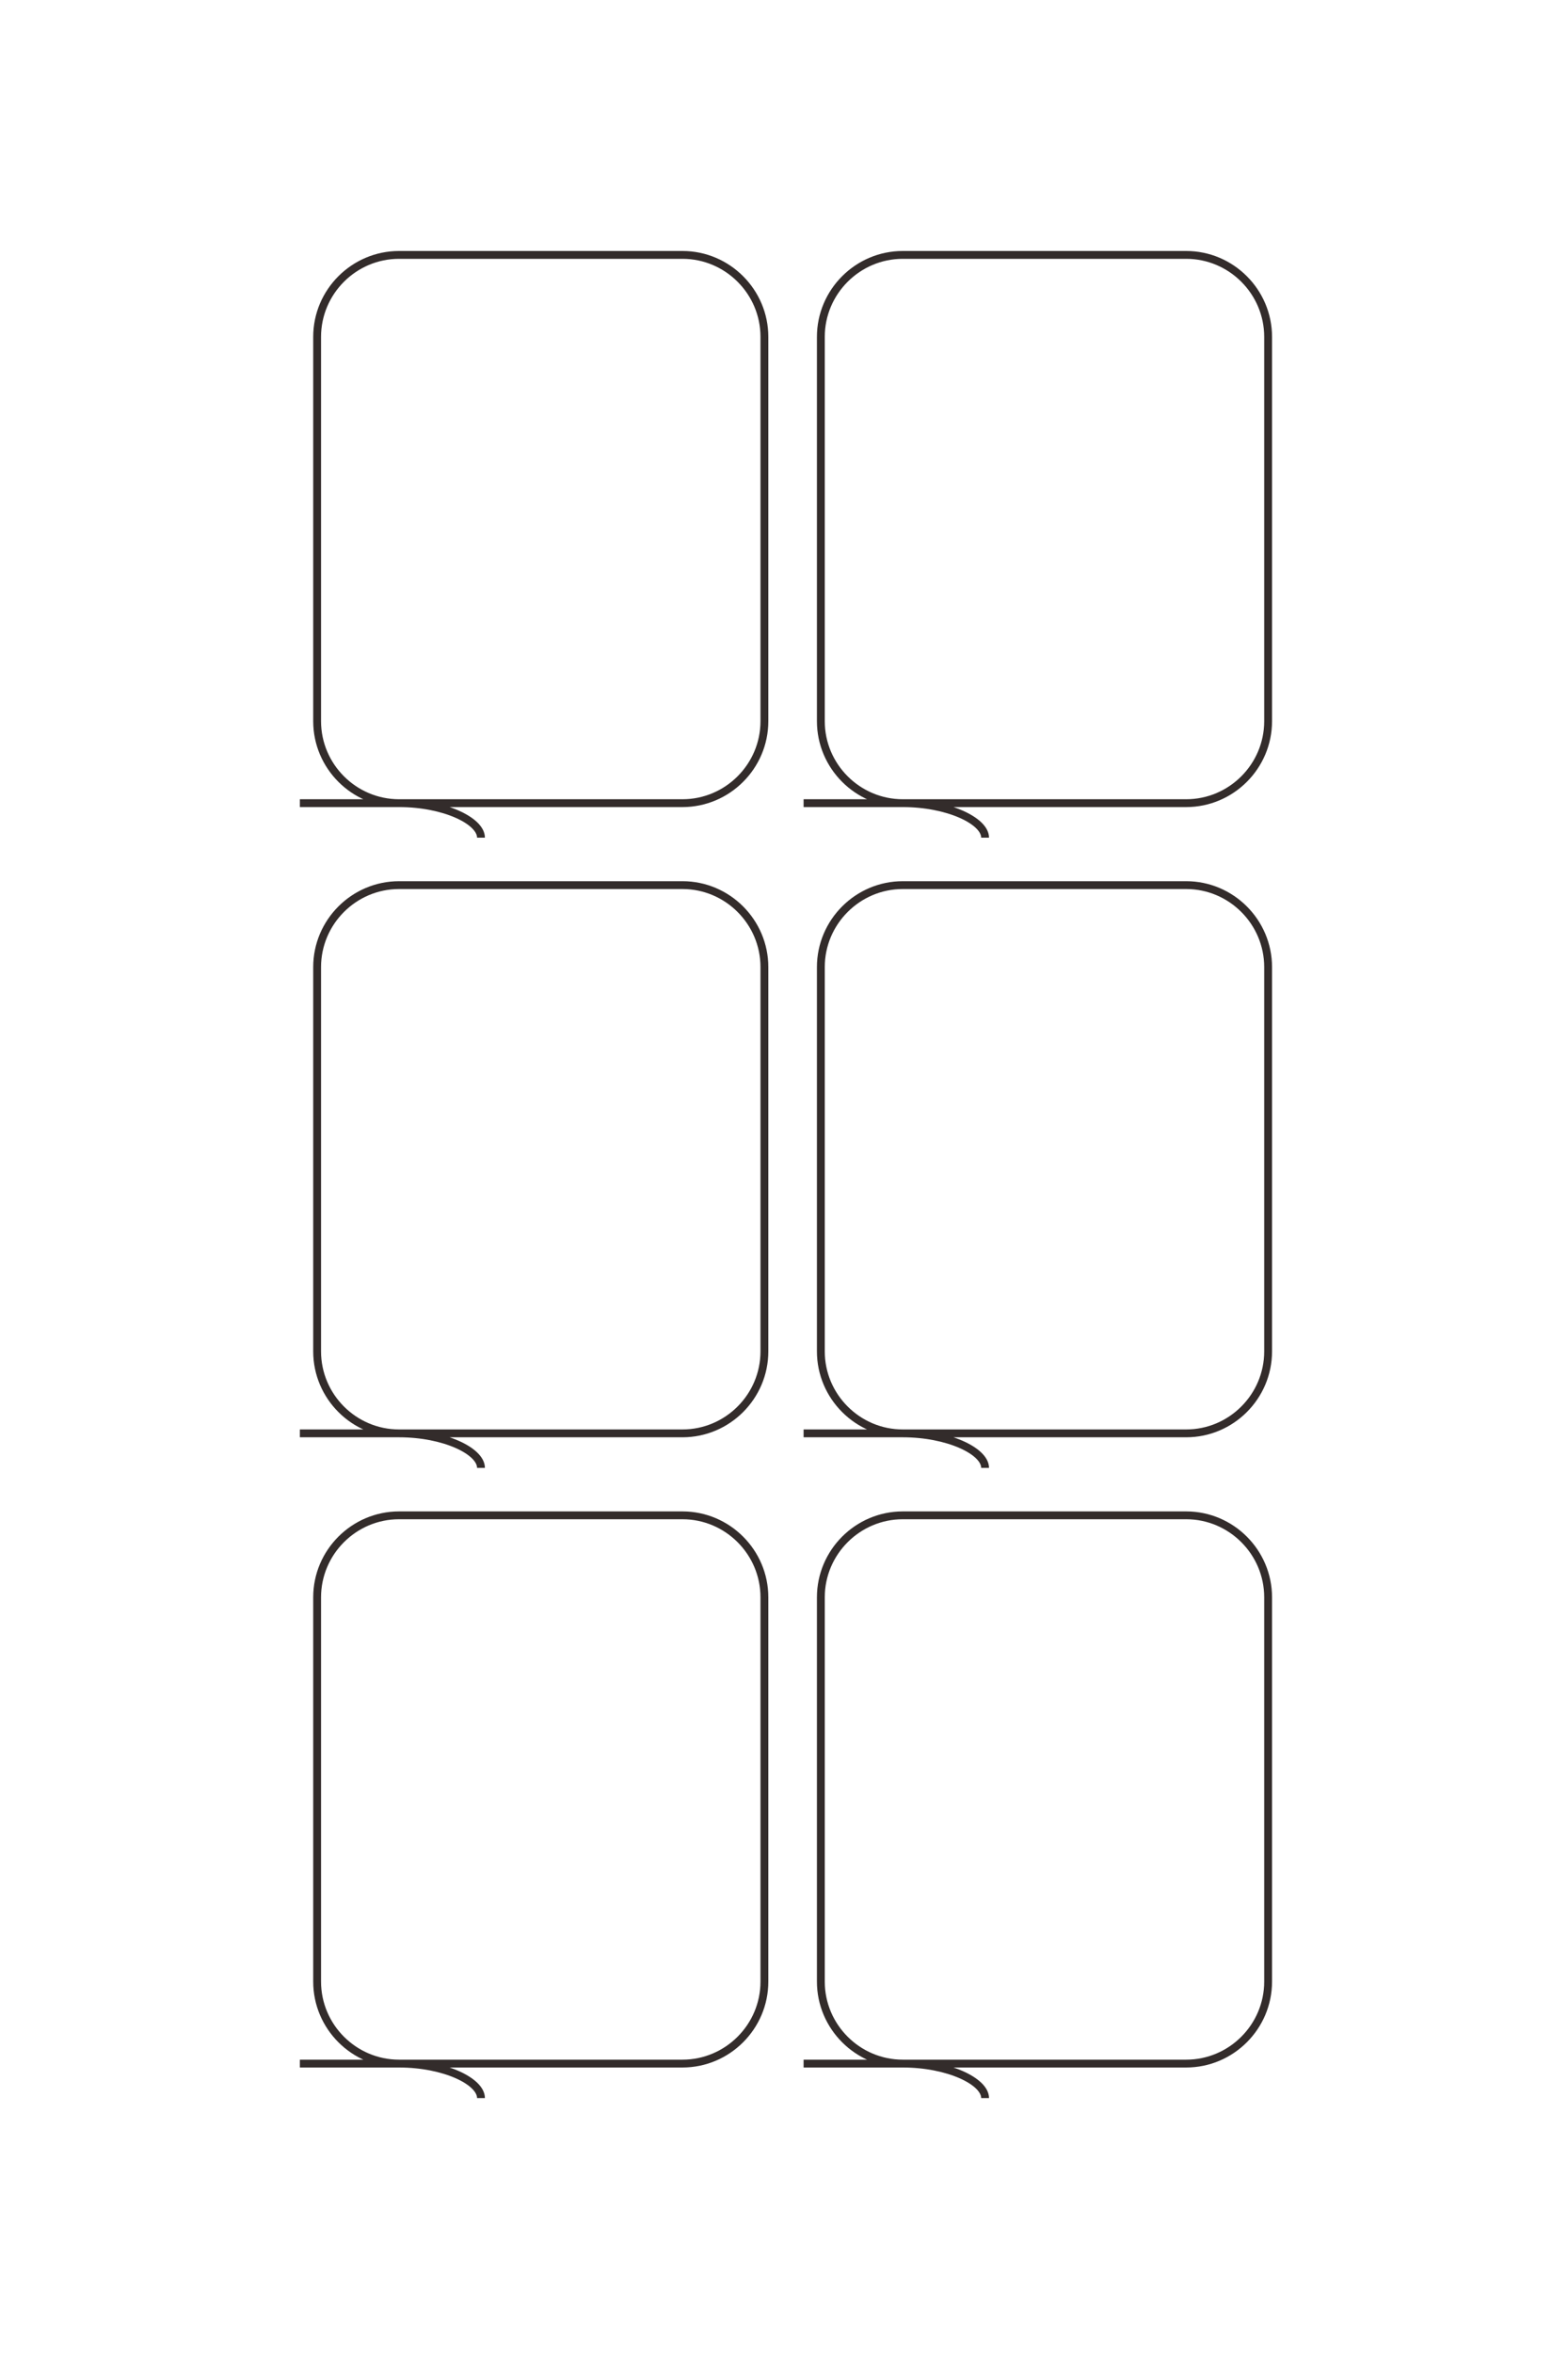 <?xml version="1.0" encoding="UTF-8"?>
<!DOCTYPE svg PUBLIC "-//W3C//DTD SVG 1.1//EN" "http://www.w3.org/Graphics/SVG/1.1/DTD/svg11.dtd">
<!-- Creator: CorelDRAW X8 -->
<svg xmlns="http://www.w3.org/2000/svg" xml:space="preserve" width="40mm" height="60mm" version="1.1" style="shape-rendering:geometricPrecision; text-rendering:geometricPrecision; image-rendering:optimizeQuality; fill-rule:evenodd; clip-rule:evenodd"
viewBox="0 0 4000 6000"
 xmlns:xlink="http://www.w3.org/1999/xlink">
 <defs>
  <style type="text/css">
   <![CDATA[
    .str0 {stroke:#332C2B;stroke-width:20}
    .fil0 {fill:none}
   ]]>
  </style>
 </defs>
 <g id="图层_x0020_1">
  <g id="_2149036122880">
   <path class="fil0 str0" d="M765 2048l976 0c115,0 209,-94 209,-209l0 -980c0,-115 -94,-209 -209,-209l-723 0c-115,0 -209,94 -209,209l0 980c0,115 94,209 209,209 115,0 209,45 209,88"/>
   <path class="fil0 str0" d="M765 3655l976 0c115,0 209,-94 209,-209l0 -980c0,-115 -94,-209 -209,-209l-723 0c-115,0 -209,94 -209,209l0 980c0,115 94,209 209,209 115,0 209,45 209,88"/>
   <path class="fil0 str0" d="M765 5262l976 0c115,0 209,-94 209,-209l0 -980c0,-115 -94,-209 -209,-209l-723 0c-115,0 -209,94 -209,209l0 980c0,115 94,209 209,209 115,0 209,45 209,88"/>
   <path class="fil0 str0" d="M2050 2048l976 0c115,0 209,-94 209,-209l0 -980c0,-115 -94,-209 -209,-209l-723 0c-115,0 -209,94 -209,209l0 980c0,115 94,209 209,209 115,0 210,45 210,88"/>
   <path class="fil0 str0" d="M2050 3655l976 0c115,0 209,-94 209,-209l0 -980c0,-115 -94,-209 -209,-209l-723 0c-115,0 -209,94 -209,209l0 980c0,115 94,209 209,209 115,0 210,45 210,88"/>
   <path class="fil0 str0" d="M2050 5262l976 0c115,0 209,-94 209,-209l0 -980c0,-115 -94,-209 -209,-209l-723 0c-115,0 -209,94 -209,209l0 980c0,115 94,209 209,209 115,0 210,45 210,88"/>
  </g>
  <path class="fil0 str0" d="M-18451 6759l0 -3037c0,-357 -293,-650 -650,-650l-3050 0c-358,0 -650,293 -650,650l0 2250c0,358 292,650 650,650l3050 0c357,0 650,-292 650,-650 0,-357 141,-652 273,-652"/>
  <path class="fil0 str0" d="M-13451 6759l0 -3037c0,-357 -293,-650 -650,-650l-3050 0c-358,0 -650,293 -650,650l0 2250c0,358 292,650 650,650l3050 0c357,0 650,-292 650,-650 0,-357 141,-652 273,-652"/>
  <path class="fil0 str0" d="M-8451 6759l0 -3037c0,-357 -293,-650 -650,-650l-3050 0c-358,0 -650,293 -650,650l0 2250c0,358 292,650 650,650l3050 0c357,0 650,-292 650,-650 0,-357 141,-652 273,-652"/>
  <path class="fil0 str0" d="M-18451 2759l0 -3037c0,-357 -293,-650 -650,-650l-3050 0c-358,0 -650,293 -650,650l0 2250c0,358 292,650 650,650l3050 0c357,0 650,-292 650,-650 0,-357 141,-652 273,-652"/>
  <path class="fil0 str0" d="M-13451 2759l0 -3037c0,-357 -293,-650 -650,-650l-3050 0c-358,0 -650,293 -650,650l0 2250c0,358 292,650 650,650l3050 0c357,0 650,-292 650,-650 0,-357 141,-652 273,-652"/>
  <path class="fil0 str0" d="M-8451 2759l0 -3037c0,-357 -293,-650 -650,-650l-3050 0c-358,0 -650,293 -650,650l0 2250c0,358 292,650 650,650l3050 0c357,0 650,-292 650,-650 0,-357 141,-652 273,-652"/>
 </g>
</svg>
